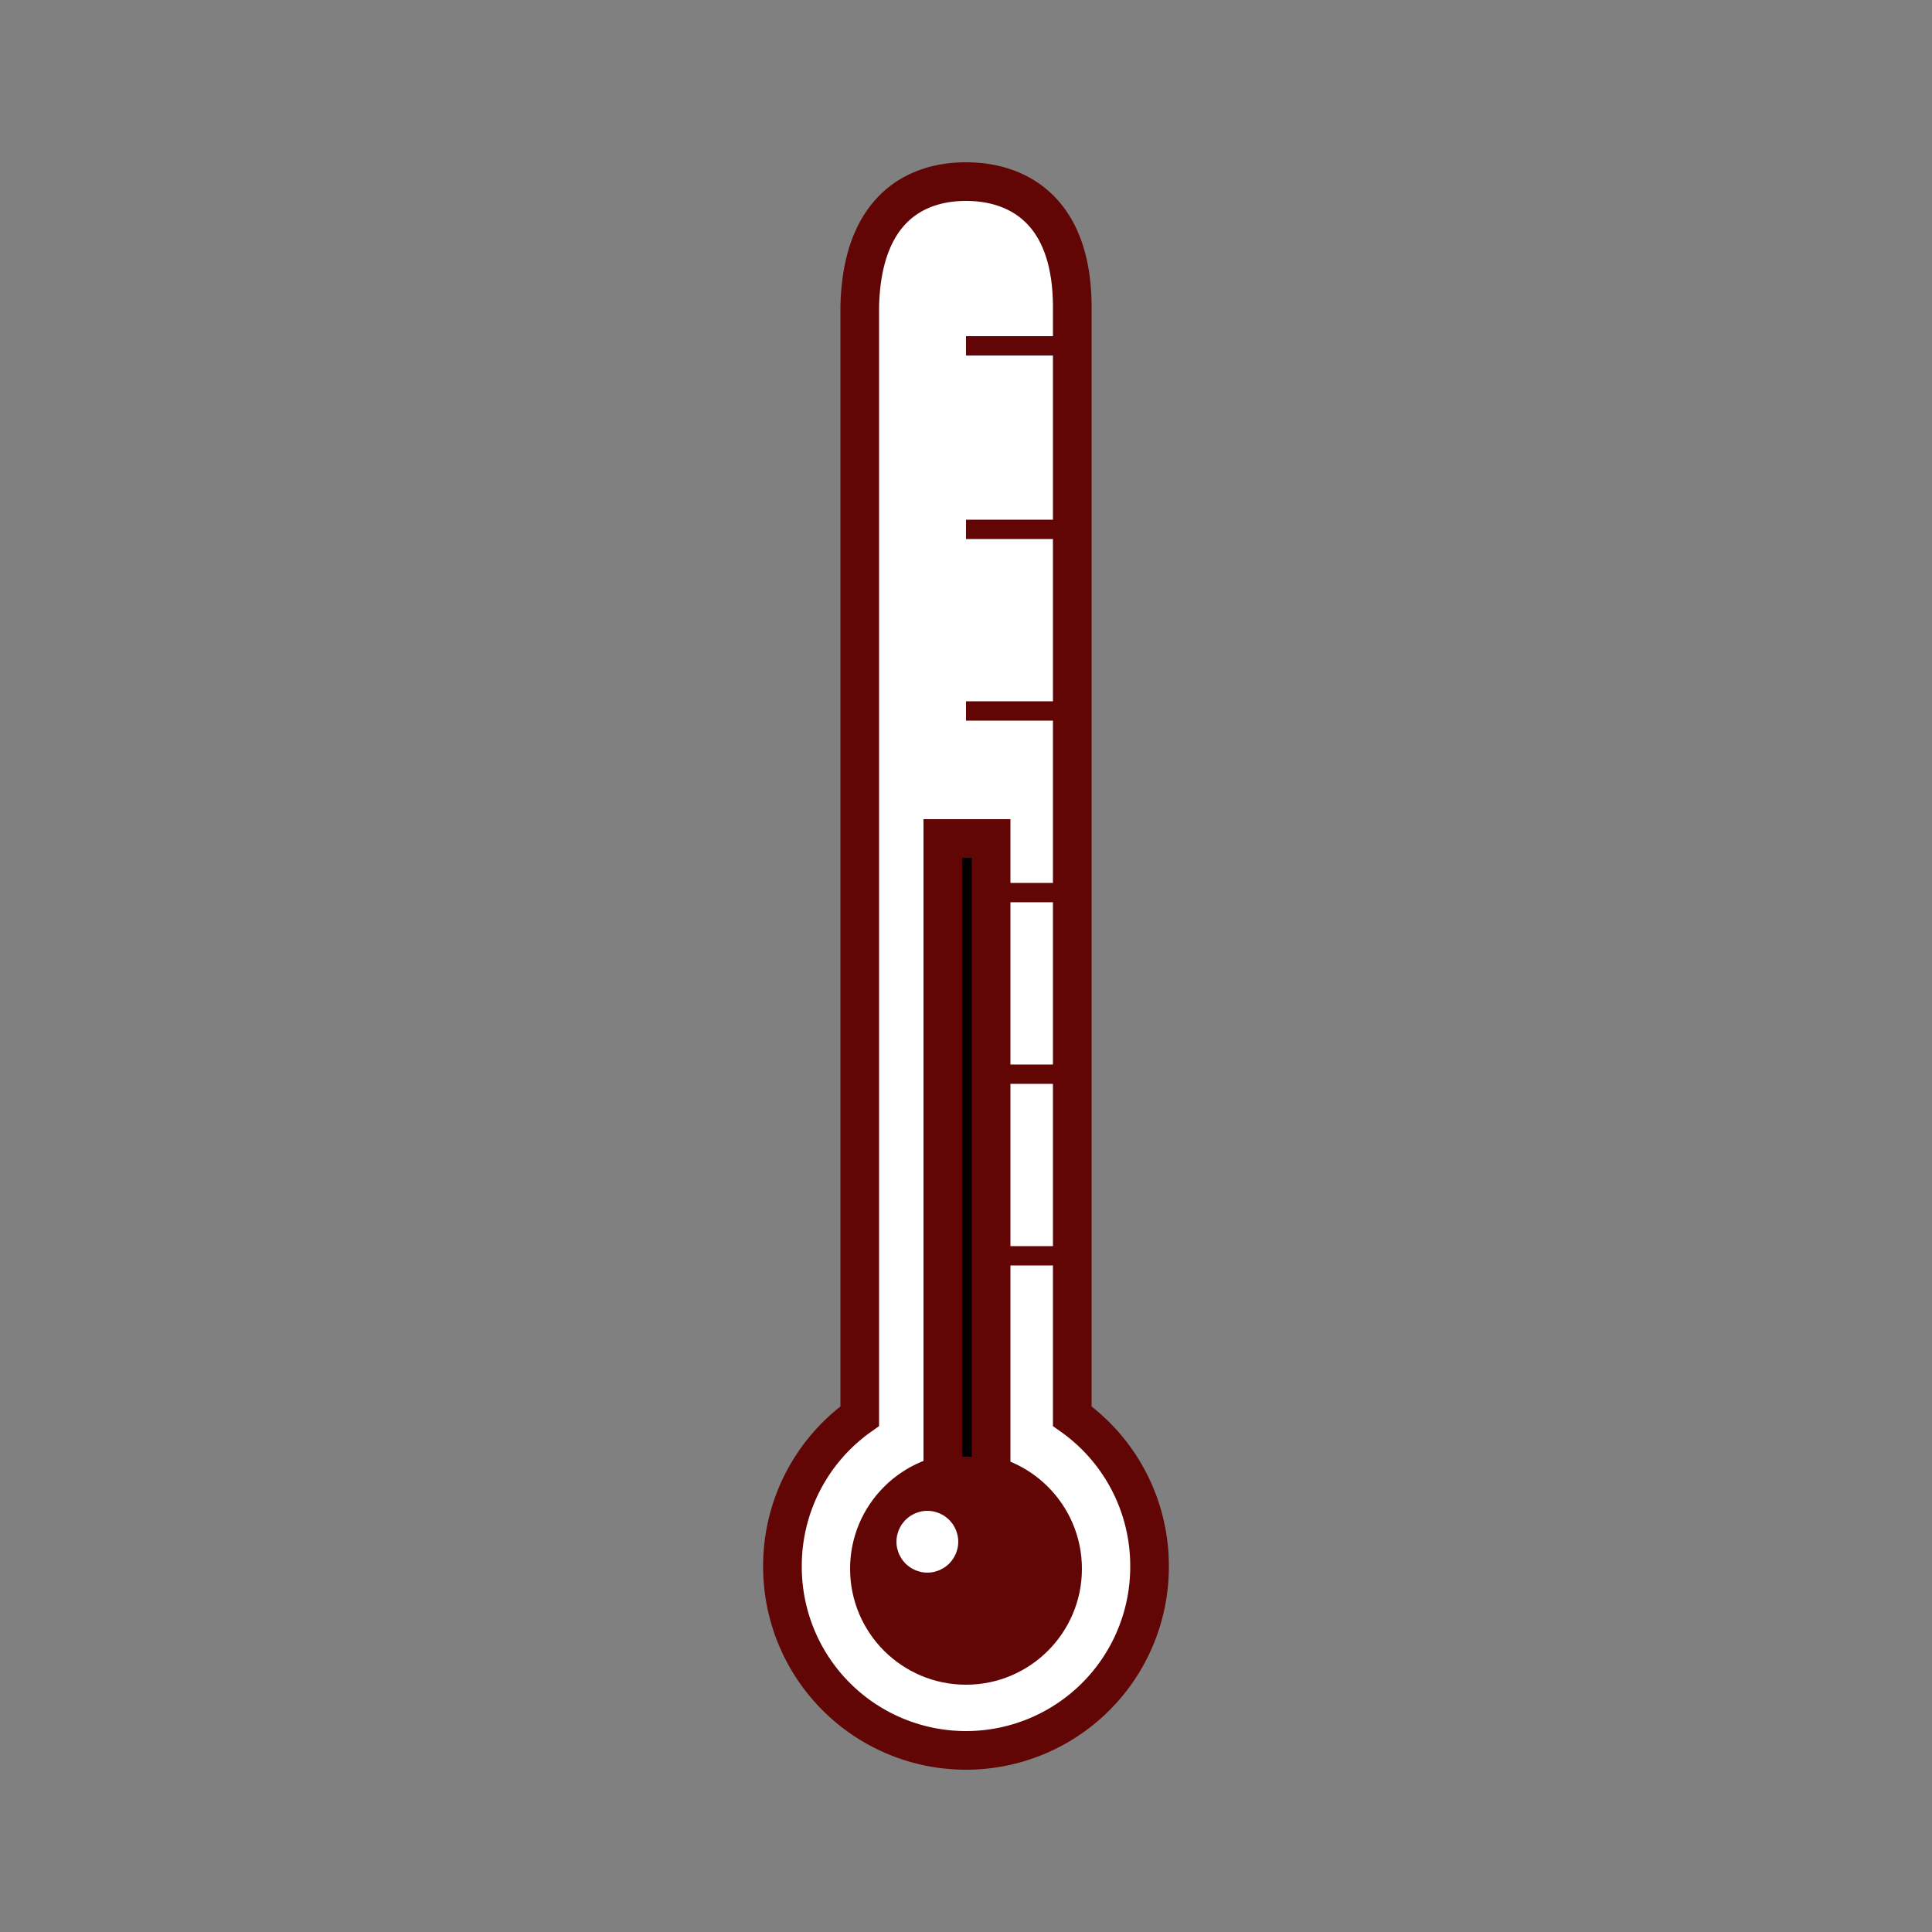 <svg xmlns="http://www.w3.org/2000/svg" width="100" height="100">
  <rect width="100%" height="100%" fill="#808080" stroke="none"/>
  <g transform="translate(0 -1013.1)">
    <path fill="#fff" stroke="#620505" stroke-width="2" d="M50 1022.5c-2.7 0-5.4 1.5-5.5 6.5v57.4a9.5 9.5 0 0 0-4 7.8 9.5 9.5 0 0 0 9.5 9.5 9.5 9.5 0 0 0 9.5-9.5 9.5 9.5 0 0 0-4-7.8V1029c0-5-2.8-6.5-5.5-6.5z"/>
    <path fill="#620505" stroke="#620505" d="M50 1078.1h5.4m-5.4-9.4h5.4m-5.4-9.4h5.4m-5.4-9.4h5.4m-5.4-9.4h5.4M50 1031h5.4"/>
    <circle cx="50" cy="1094.3" r="5" fill="#620505" stroke="#620505" stroke-width="2"/>
    <path stroke="#620505" stroke-width="2" d="M48.8 1056.5h2.5v33h-2.5z"/>
    <circle cx="48" cy="1092.9" r=".6" fill="#fff" stroke="#fff" stroke-width="2"/>
  </g>
</svg>